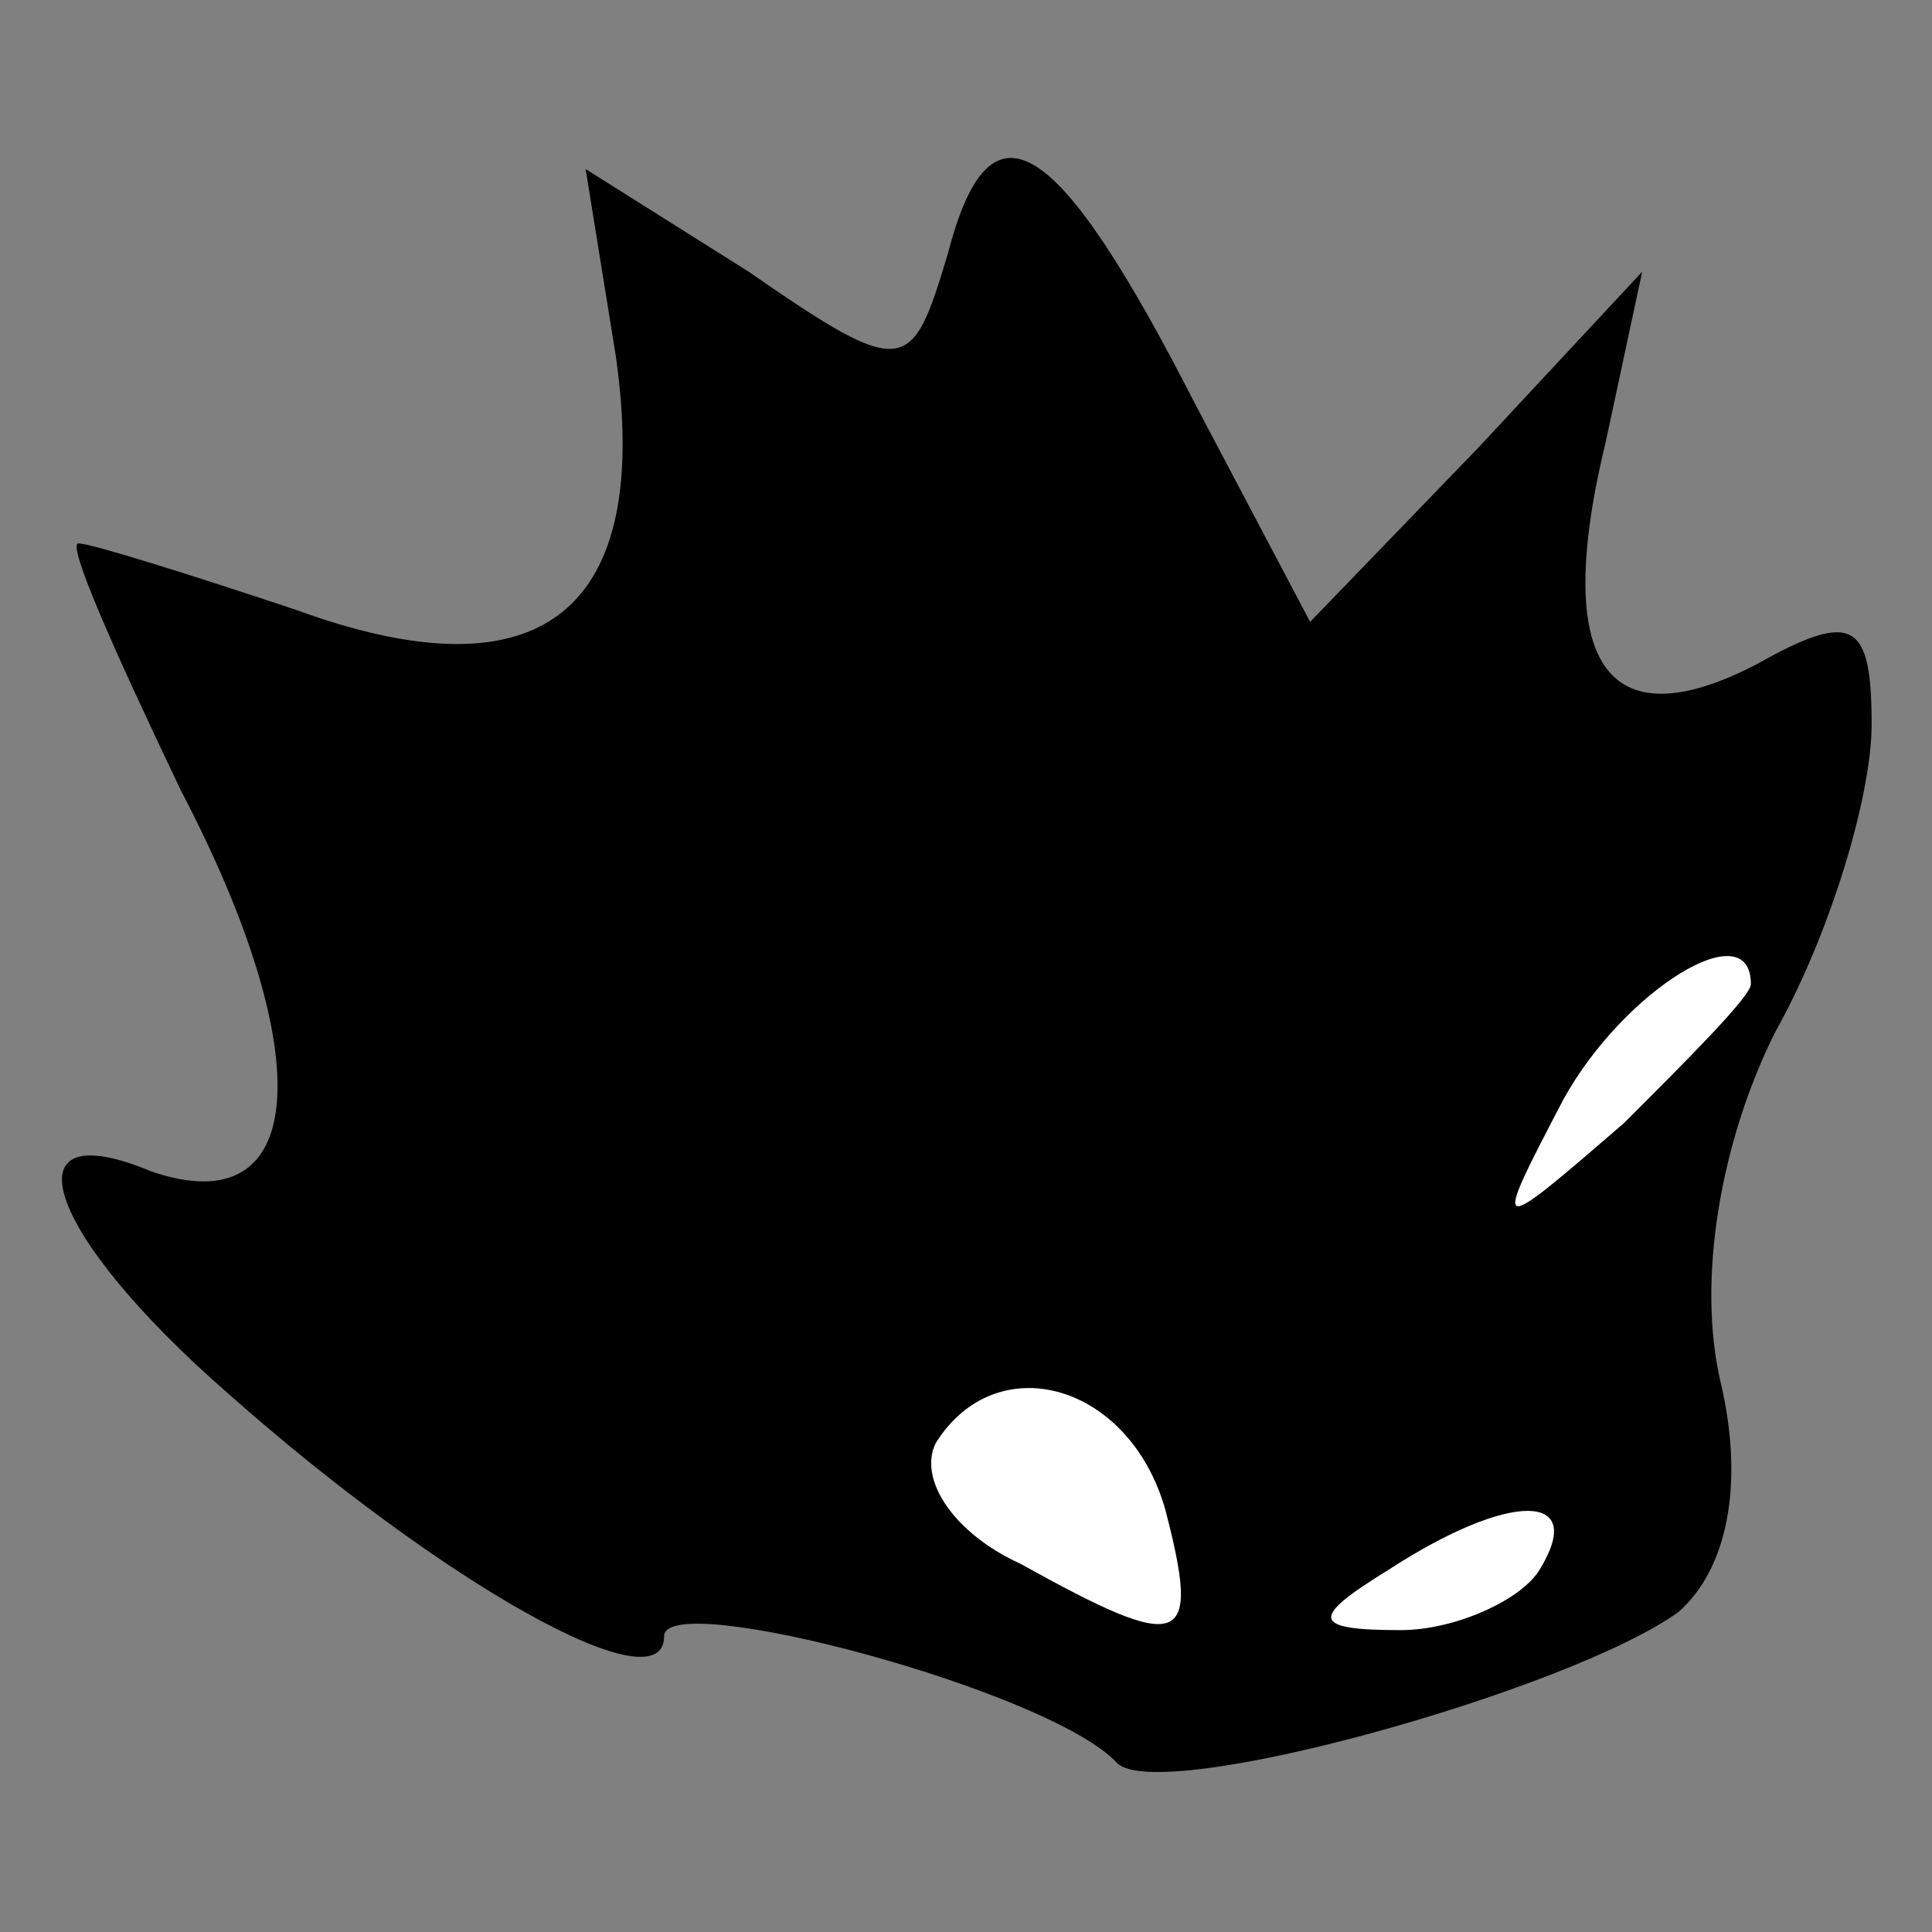<?xml version="1.0" standalone="no"?>
<!DOCTYPE svg PUBLIC "-//W3C//DTD SVG 20010904//EN"
 "http://www.w3.org/TR/2001/REC-SVG-20010904/DTD/svg10.dtd">
<svg version="1.0" xmlns="http://www.w3.org/2000/svg"
 width="32pt" height="32pt" viewBox="0 0 32 32"
 preserveAspectRatio="xMidYMid meet">
<rect x="0" y="0" width="32" height="32" fill="#808080" stroke="none"/>
<g transform="translate(0,32) scale(0.1,-0.1)"
fill="#000000" stroke="none">
<path fill="#000000" stroke="none" d="M157 278 c-6 -20 -7 -21 -33 -3 l-27
17 5 -31 c6 -42 -12 -57 -53 -42 -18 6 -34 11 -36 11 -2 0 6 -18 17 -41 23
-44 21 -72 -5 -63 -24 10 -18 -10 13 -37 35 -31 72 -52 72 -40 0 8 64 -9 75
-21 7 -7 75 12 93 25 8 7 11 21 7 38 -4 17 0 40 9 58 9 16 16 39 16 51 0 17
-3 19 -19 10 -25 -13 -34 0 -25 37 l6 28 -27 -29 -28 -29 -19 36 c-23 45 -34
52 -41 25z"/>
<path fill="#ffffff" stroke="none" d="M290 157 c0 -2 -10 -12 -21 -23 -22
-19 -22 -19 -10 4 10 18 31 31 31 19z"/>
<path fill="#ffffff" stroke="none" d="M193 70 c6 -23 3 -24 -24 -9 -11 5 -17
14 -14 20 10 16 32 10 38 -11z"/>
<path fill="#ffffff" stroke="none" d="M255 60 c-3 -5 -14 -10 -23 -10 -15 0
-15 2 -2 10 20 13 33 13 25 0z"/>
</g>
</svg>
